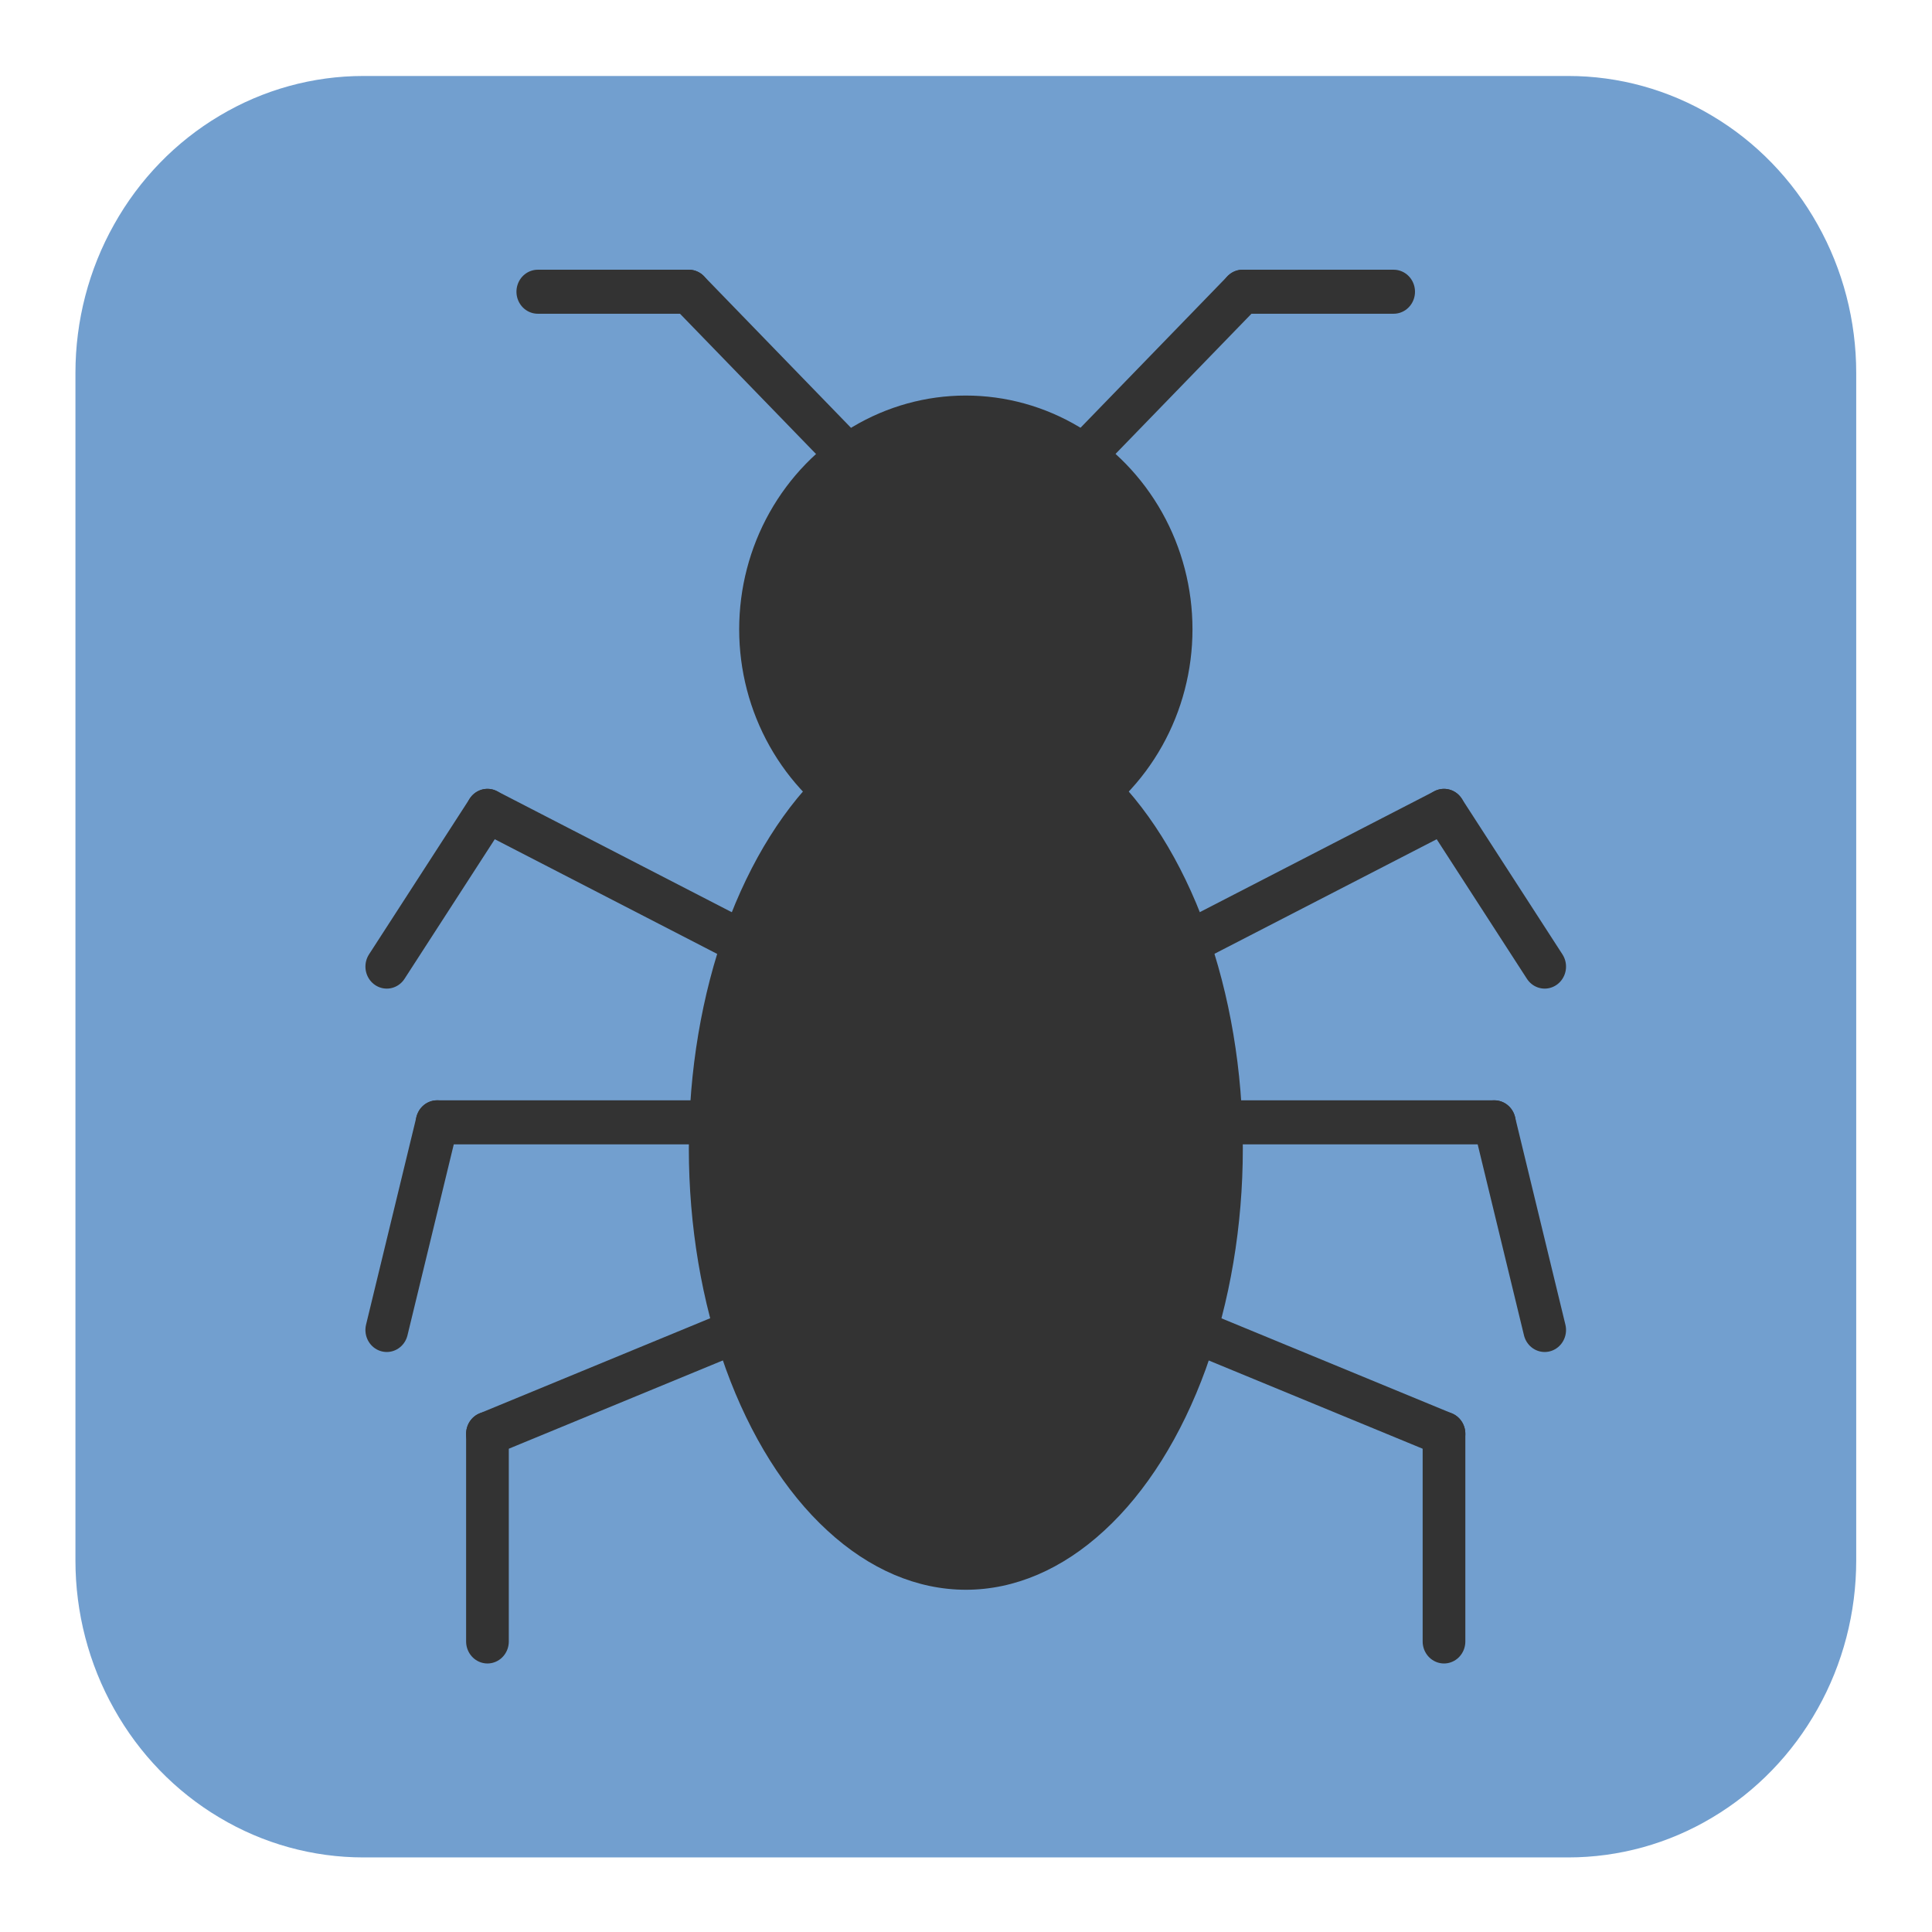 <?xml version="1.0" encoding="UTF-8" standalone="no"?>
<svg
   xmlns:ooo="http://xml.openoffice.org/svg/export"
   xmlns:dc="http://purl.org/dc/elements/1.1/"
   xmlns:cc="http://creativecommons.org/ns#"
   xmlns:rdf="http://www.w3.org/1999/02/22-rdf-syntax-ns#"
   xmlns:svg="http://www.w3.org/2000/svg"
   xmlns="http://www.w3.org/2000/svg"
   xmlns:sodipodi="http://sodipodi.sourceforge.net/DTD/sodipodi-0.dtd"
   xmlns:inkscape="http://www.inkscape.org/namespaces/inkscape"
   version="1.2"
   width="512"
   height="512"
   viewBox="0 0 13546.666 13546.667"
   preserveAspectRatio="xMidYMid"
   fill-rule="evenodd"
   stroke-width="28.222"
   stroke-linejoin="round"
   xml:space="preserve"
   id="svg198"
   sodipodi:docname="bug.svg"
   inkscape:version="1.0.1 (3bc2e813f5, 2020-09-07)"><sodipodi:namedview
   pagecolor="#ffffff"
   bordercolor="#666666"
   borderopacity="1"
   objecttolerance="10"
   gridtolerance="10"
   guidetolerance="10"
   inkscape:pageopacity="0"
   inkscape:pageshadow="2"
   inkscape:window-width="1260"
   inkscape:window-height="1114"
   id="namedview200"
   showgrid="false"
   units="px"
   inkscape:zoom="0.55945567"
   inkscape:cx="396.85039"
   inkscape:cy="561.25984"
   inkscape:window-x="475"
   inkscape:window-y="308"
   inkscape:window-maximized="0"
   inkscape:current-layer="svg198"
   inkscape:document-rotation="0" />
 <defs
   class="ClipPathGroup"
   id="defs8">
  <clipPath
   id="presentation_clip_path"
   clipPathUnits="userSpaceOnUse">
   <rect
   x="0"
   y="0"
   width="21000"
   height="29700"
   id="rect2" />
  </clipPath>
  <clipPath
   id="presentation_clip_path_shrink"
   clipPathUnits="userSpaceOnUse">
   <rect
   x="21"
   y="29"
   width="20958"
   height="29641"
   id="rect5" />
  </clipPath>
 </defs>
 <defs
   class="TextShapeIndex"
   id="defs12">
  <g
   ooo:slide="id1"
   ooo:id-list="id3 id4 id5 id6 id7 id8 id9 id10 id11 id12 id13 id14 id15 id16 id17 id18 id19 id20 id21"
   id="g10" />
 </defs>
 <defs
   class="EmbeddedBulletChars"
   id="defs44">
  <g
   id="bullet-char-template-57356"
   transform="matrix(4.8828125e-4,0,0,-4.8828125e-4,0,0)">
   <path
   d="M 580,1141 1163,571 580,0 -4,571 Z"
   id="path14" />
  </g>
  <g
   id="bullet-char-template-57354"
   transform="matrix(4.8828125e-4,0,0,-4.8828125e-4,0,0)">
   <path
   d="M 8,1128 H 1137 V 0 H 8 Z"
   id="path17" />
  </g>
  <g
   id="bullet-char-template-10146"
   transform="matrix(4.8828125e-4,0,0,-4.8828125e-4,0,0)">
   <path
   d="M 174,0 602,739 174,1481 1456,739 Z M 1358,739 309,1346 659,739 Z"
   id="path20" />
  </g>
  <g
   id="bullet-char-template-10132"
   transform="matrix(4.8828125e-4,0,0,-4.8828125e-4,0,0)">
   <path
   d="M 2015,739 1276,0 H 717 l 543,543 H 174 v 393 h 1086 l -543,545 h 557 z"
   id="path23" />
  </g>
  <g
   id="bullet-char-template-10007"
   transform="matrix(4.8828125e-4,0,0,-4.8828125e-4,0,0)">
   <path
   d="m 0,-2 c -7,16 -16,29 -25,39 l 381,530 c -94,256 -141,385 -141,387 0,25 13,38 40,38 9,0 21,-2 34,-5 21,4 42,12 65,25 l 27,-13 111,-251 280,301 64,-25 24,25 c 21,-10 41,-24 62,-43 C 886,937 835,863 770,784 769,783 710,716 594,584 L 774,223 c 0,-27 -21,-55 -63,-84 l 16,-20 C 717,90 699,76 672,76 641,76 570,178 457,381 L 164,-76 c -22,-34 -53,-51 -92,-51 -42,0 -63,17 -64,51 -7,9 -10,24 -10,44 0,9 1,19 2,30 z"
   id="path26" />
  </g>
  <g
   id="bullet-char-template-10004"
   transform="matrix(4.8828125e-4,0,0,-4.8828125e-4,0,0)">
   <path
   d="M 285,-33 C 182,-33 111,30 74,156 52,228 41,333 41,471 c 0,78 14,145 41,201 34,71 87,106 158,106 53,0 88,-31 106,-94 l 23,-176 c 8,-64 28,-97 59,-98 l 735,706 c 11,11 33,17 66,17 42,0 63,-15 63,-46 V 965 c 0,-36 -10,-64 -30,-84 L 442,47 C 390,-6 338,-33 285,-33 Z"
   id="path29" />
  </g>
  <g
   id="bullet-char-template-9679"
   transform="matrix(4.8828125e-4,0,0,-4.8828125e-4,0,0)">
   <path
   d="M 813,0 C 632,0 489,54 383,161 276,268 223,411 223,592 c 0,181 53,324 160,431 106,107 249,161 430,161 179,0 323,-54 432,-161 108,-107 162,-251 162,-431 0,-180 -54,-324 -162,-431 C 1136,54 992,0 813,0 Z"
   id="path32" />
  </g>
  <g
   id="bullet-char-template-8226"
   transform="matrix(4.8828125e-4,0,0,-4.8828125e-4,0,0)">
   <path
   d="m 346,457 c -73,0 -137,26 -191,78 -54,51 -81,114 -81,188 0,73 27,136 81,188 54,52 118,78 191,78 73,0 134,-26 185,-79 51,-51 77,-114 77,-187 0,-75 -25,-137 -76,-188 -50,-52 -112,-78 -186,-78 z"
   id="path35" />
  </g>
  <g
   id="bullet-char-template-8211"
   transform="matrix(4.8828125e-4,0,0,-4.8828125e-4,0,0)">
   <path
   d="M -4,459 H 1135 V 606 H -4 Z"
   id="path38" />
  </g>
  <g
   id="bullet-char-template-61548"
   transform="matrix(4.8828125e-4,0,0,-4.8828125e-4,0,0)">
   <path
   d="m 173,740 c 0,163 58,303 173,419 116,115 255,173 419,173 163,0 302,-58 418,-173 116,-116 174,-256 174,-419 0,-163 -58,-303 -174,-418 C 1067,206 928,148 765,148 601,148 462,206 346,322 231,437 173,577 173,740 Z"
   id="path41" />
  </g>
 </defs>
 <g
   id="g49">
  <g
   id="id2"
   class="Master_Slide">
   <g
   id="bg-id2"
   class="Background" />
   <g
   id="bo-id2"
   class="BackgroundObjects" />
  </g>
 </g>
 <g
   class="SlideGroup"
   id="g196"
   transform="matrix(1.412,0,0,1.456,-3762.109,-10199.447)">
  <g
   id="g194">
   <g
   id="container-id1">
    <g
   id="id1"
   class="Slide"
   clip-path="url(#presentation_clip_path)">
     <g
   class="Page"
   id="g190">
      <g
   class="com.sun.star.drawing.CustomShape"
   id="g56">
       <g
   id="id3">
        <rect
   class="BoundingBox"
   stroke="none"
   fill="none"
   x="3039"
   y="7371"
   width="8844"
   height="8580"
   id="rect51" />
        <path
   fill="#729fcf"
   stroke="none"
   d="m 4468,7371 h 1 c -251,0 -498,66 -715,192 -217,125 -398,306 -523,523 -126,217 -192,464 -192,715 v 5719 0 c 0,251 66,498 192,715 125,217 306,398 523,523 217,126 464,192 715,192 h 5983 v 0 c 251,0 498,-66 715,-192 217,-125 398,-306 523,-523 126,-217 192,-464 192,-715 v -5720 1 0 c 0,-251 -66,-498 -192,-715 -125,-217 -306,-398 -523,-523 -217,-126 -464,-192 -715,-192 z"
   id="path53" />
       </g>
      </g>
      <g
   class="Group"
   id="g188">
       <g
   class="com.sun.star.drawing.CustomShape"
   id="g63">
        <g
   id="id4">
         <rect
   class="BoundingBox"
   stroke="none"
   fill="none"
   x="6085"
   y="10410"
   width="2752"
   height="4252"
   id="rect58" />
         <path
   fill="#333333"
   stroke="none"
   d="m 8836,12536 c 0,373 -64,739 -184,1062 -121,323 -295,592 -504,778 -209,187 -446,285 -687,285 -242,0 -479,-98 -688,-285 -209,-186 -383,-455 -504,-778 -120,-323 -184,-689 -184,-1062 0,-374 64,-740 184,-1063 121,-323 295,-592 504,-778 209,-187 446,-285 687,-285 242,0 479,98 688,285 209,186 383,455 504,778 120,323 184,689 184,1063 z"
   id="path60" />
        </g>
       </g>
       <g
   class="com.sun.star.drawing.CustomShape"
   id="g70">
        <g
   id="id5">
         <rect
   class="BoundingBox"
   stroke="none"
   fill="none"
   x="6335"
   y="8910"
   width="2252"
   height="2252"
   id="rect65" />
         <path
   fill="#333333"
   stroke="none"
   d="m 8586,10036 c 0,197 -52,391 -151,562 -99,171 -241,313 -412,412 -171,99 -365,151 -562,151 -198,0 -392,-52 -563,-151 -171,-99 -313,-241 -412,-412 -99,-171 -151,-365 -151,-562 0,-198 52,-392 151,-563 99,-171 241,-313 412,-412 171,-99 365,-151 562,-151 198,0 392,52 563,151 171,99 313,241 412,412 99,171 151,365 151,562 z"
   id="path67" />
        </g>
       </g>
       <g
   class="Group"
   id="g128">
        <g
   class="com.sun.star.drawing.LineShape"
   id="g77">
         <g
   id="id6">
          <rect
   class="BoundingBox"
   stroke="none"
   fill="none"
   x="5979"
   y="8304"
   width="963"
   height="963"
   id="rect72" />
          <path
   fill="none"
   stroke="#333333"
   stroke-width="212"
   stroke-linejoin="round"
   stroke-linecap="round"
   d="m 6085,8410 750,750"
   id="path74" />
         </g>
        </g>
        <g
   class="com.sun.star.drawing.LineShape"
   id="g84">
         <g
   id="id7">
          <rect
   class="BoundingBox"
   stroke="none"
   fill="none"
   x="5229"
   y="8304"
   width="963"
   height="213"
   id="rect79" />
          <path
   fill="none"
   stroke="#333333"
   stroke-width="212"
   stroke-linejoin="round"
   stroke-linecap="round"
   d="M 6085,8410 H 5335"
   id="path81" />
         </g>
        </g>
        <g
   class="com.sun.star.drawing.LineShape"
   id="g91">
         <g
   id="id8">
          <rect
   class="BoundingBox"
   stroke="none"
   fill="none"
   x="4979"
   y="10804"
   width="1713"
   height="963"
   id="rect86" />
          <path
   fill="none"
   stroke="#333333"
   stroke-width="212"
   stroke-linejoin="round"
   stroke-linecap="round"
   d="M 6585,11660 5085,10910"
   id="path88" />
         </g>
        </g>
        <g
   class="com.sun.star.drawing.LineShape"
   id="g98">
         <g
   id="id9">
          <rect
   class="BoundingBox"
   stroke="none"
   fill="none"
   x="4479"
   y="10804"
   width="713"
   height="963"
   id="rect93" />
          <path
   fill="none"
   stroke="#333333"
   stroke-width="212"
   stroke-linejoin="round"
   stroke-linecap="round"
   d="m 5085,10910 -500,750"
   id="path95" />
         </g>
        </g>
        <g
   class="com.sun.star.drawing.LineShape"
   id="g105">
         <g
   id="id10">
          <rect
   class="BoundingBox"
   stroke="none"
   fill="none"
   x="4729"
   y="12304"
   width="1713"
   height="213"
   id="rect100" />
          <path
   fill="none"
   stroke="#333333"
   stroke-width="212"
   stroke-linejoin="round"
   stroke-linecap="round"
   d="M 6335,12410 H 4835"
   id="path102" />
         </g>
        </g>
        <g
   class="com.sun.star.drawing.LineShape"
   id="g112">
         <g
   id="id11">
          <rect
   class="BoundingBox"
   stroke="none"
   fill="none"
   x="4479"
   y="12304"
   width="463"
   height="1213"
   id="rect107" />
          <path
   fill="none"
   stroke="#333333"
   stroke-width="212"
   stroke-linejoin="round"
   stroke-linecap="round"
   d="m 4835,12410 -250,1000"
   id="path109" />
         </g>
        </g>
        <g
   class="com.sun.star.drawing.LineShape"
   id="g119">
         <g
   id="id12">
          <rect
   class="BoundingBox"
   stroke="none"
   fill="none"
   x="4979"
   y="13304"
   width="1463"
   height="713"
   id="rect114" />
          <path
   fill="none"
   stroke="#333333"
   stroke-width="212"
   stroke-linejoin="round"
   stroke-linecap="round"
   d="m 6335,13410 -1250,500"
   id="path116" />
         </g>
        </g>
        <g
   class="com.sun.star.drawing.LineShape"
   id="g126">
         <g
   id="id13">
          <rect
   class="BoundingBox"
   stroke="none"
   fill="none"
   x="4979"
   y="13804"
   width="213"
   height="1213"
   id="rect121" />
          <path
   fill="none"
   stroke="#333333"
   stroke-width="212"
   stroke-linejoin="round"
   stroke-linecap="round"
   d="m 5085,13910 v 1000"
   id="path123" />
         </g>
        </g>
       </g>
       <g
   class="Group"
   id="g186">
        <g
   class="com.sun.star.drawing.LineShape"
   id="g135">
         <g
   id="id14">
          <rect
   class="BoundingBox"
   stroke="none"
   fill="none"
   x="7979"
   y="8304"
   width="963"
   height="963"
   id="rect130" />
          <path
   fill="none"
   stroke="#333333"
   stroke-width="212"
   stroke-linejoin="round"
   stroke-linecap="round"
   d="m 8835,8410 -750,750"
   id="path132" />
         </g>
        </g>
        <g
   class="com.sun.star.drawing.LineShape"
   id="g142">
         <g
   id="id15">
          <rect
   class="BoundingBox"
   stroke="none"
   fill="none"
   x="8729"
   y="8304"
   width="963"
   height="213"
   id="rect137" />
          <path
   fill="none"
   stroke="#333333"
   stroke-width="212"
   stroke-linejoin="round"
   stroke-linecap="round"
   d="m 8835,8410 h 750"
   id="path139" />
         </g>
        </g>
        <g
   class="com.sun.star.drawing.LineShape"
   id="g149">
         <g
   id="id16">
          <rect
   class="BoundingBox"
   stroke="none"
   fill="none"
   x="8229"
   y="10804"
   width="1713"
   height="963"
   id="rect144" />
          <path
   fill="none"
   stroke="#333333"
   stroke-width="212"
   stroke-linejoin="round"
   stroke-linecap="round"
   d="m 8335,11660 1500,-750"
   id="path146" />
         </g>
        </g>
        <g
   class="com.sun.star.drawing.LineShape"
   id="g156">
         <g
   id="id17">
          <rect
   class="BoundingBox"
   stroke="none"
   fill="none"
   x="9729"
   y="10804"
   width="713"
   height="963"
   id="rect151" />
          <path
   fill="none"
   stroke="#333333"
   stroke-width="212"
   stroke-linejoin="round"
   stroke-linecap="round"
   d="m 9835,10910 500,750"
   id="path153" />
         </g>
        </g>
        <g
   class="com.sun.star.drawing.LineShape"
   id="g163">
         <g
   id="id18">
          <rect
   class="BoundingBox"
   stroke="none"
   fill="none"
   x="8479"
   y="12304"
   width="1713"
   height="213"
   id="rect158" />
          <path
   fill="none"
   stroke="#333333"
   stroke-width="212"
   stroke-linejoin="round"
   stroke-linecap="round"
   d="m 8585,12410 h 1500"
   id="path160" />
         </g>
        </g>
        <g
   class="com.sun.star.drawing.LineShape"
   id="g170">
         <g
   id="id19">
          <rect
   class="BoundingBox"
   stroke="none"
   fill="none"
   x="9979"
   y="12304"
   width="463"
   height="1213"
   id="rect165" />
          <path
   fill="none"
   stroke="#333333"
   stroke-width="212"
   stroke-linejoin="round"
   stroke-linecap="round"
   d="m 10085,12410 250,1000"
   id="path167" />
         </g>
        </g>
        <g
   class="com.sun.star.drawing.LineShape"
   id="g177">
         <g
   id="id20">
          <rect
   class="BoundingBox"
   stroke="none"
   fill="none"
   x="8479"
   y="13304"
   width="1463"
   height="713"
   id="rect172" />
          <path
   fill="none"
   stroke="#333333"
   stroke-width="212"
   stroke-linejoin="round"
   stroke-linecap="round"
   d="m 8585,13410 1250,500"
   id="path174" />
         </g>
        </g>
        <g
   class="com.sun.star.drawing.LineShape"
   id="g184">
         <g
   id="id21">
          <rect
   class="BoundingBox"
   stroke="none"
   fill="none"
   x="9729"
   y="13804"
   width="213"
   height="1213"
   id="rect179" />
          <path
   fill="none"
   stroke="#333333"
   stroke-width="212"
   stroke-linejoin="round"
   stroke-linecap="round"
   d="m 9835,13910 v 1000"
   id="path181" />
         </g>
        </g>
       </g>
      </g>
     </g>
    </g>
   </g>
  </g>
 </g>
</svg>

